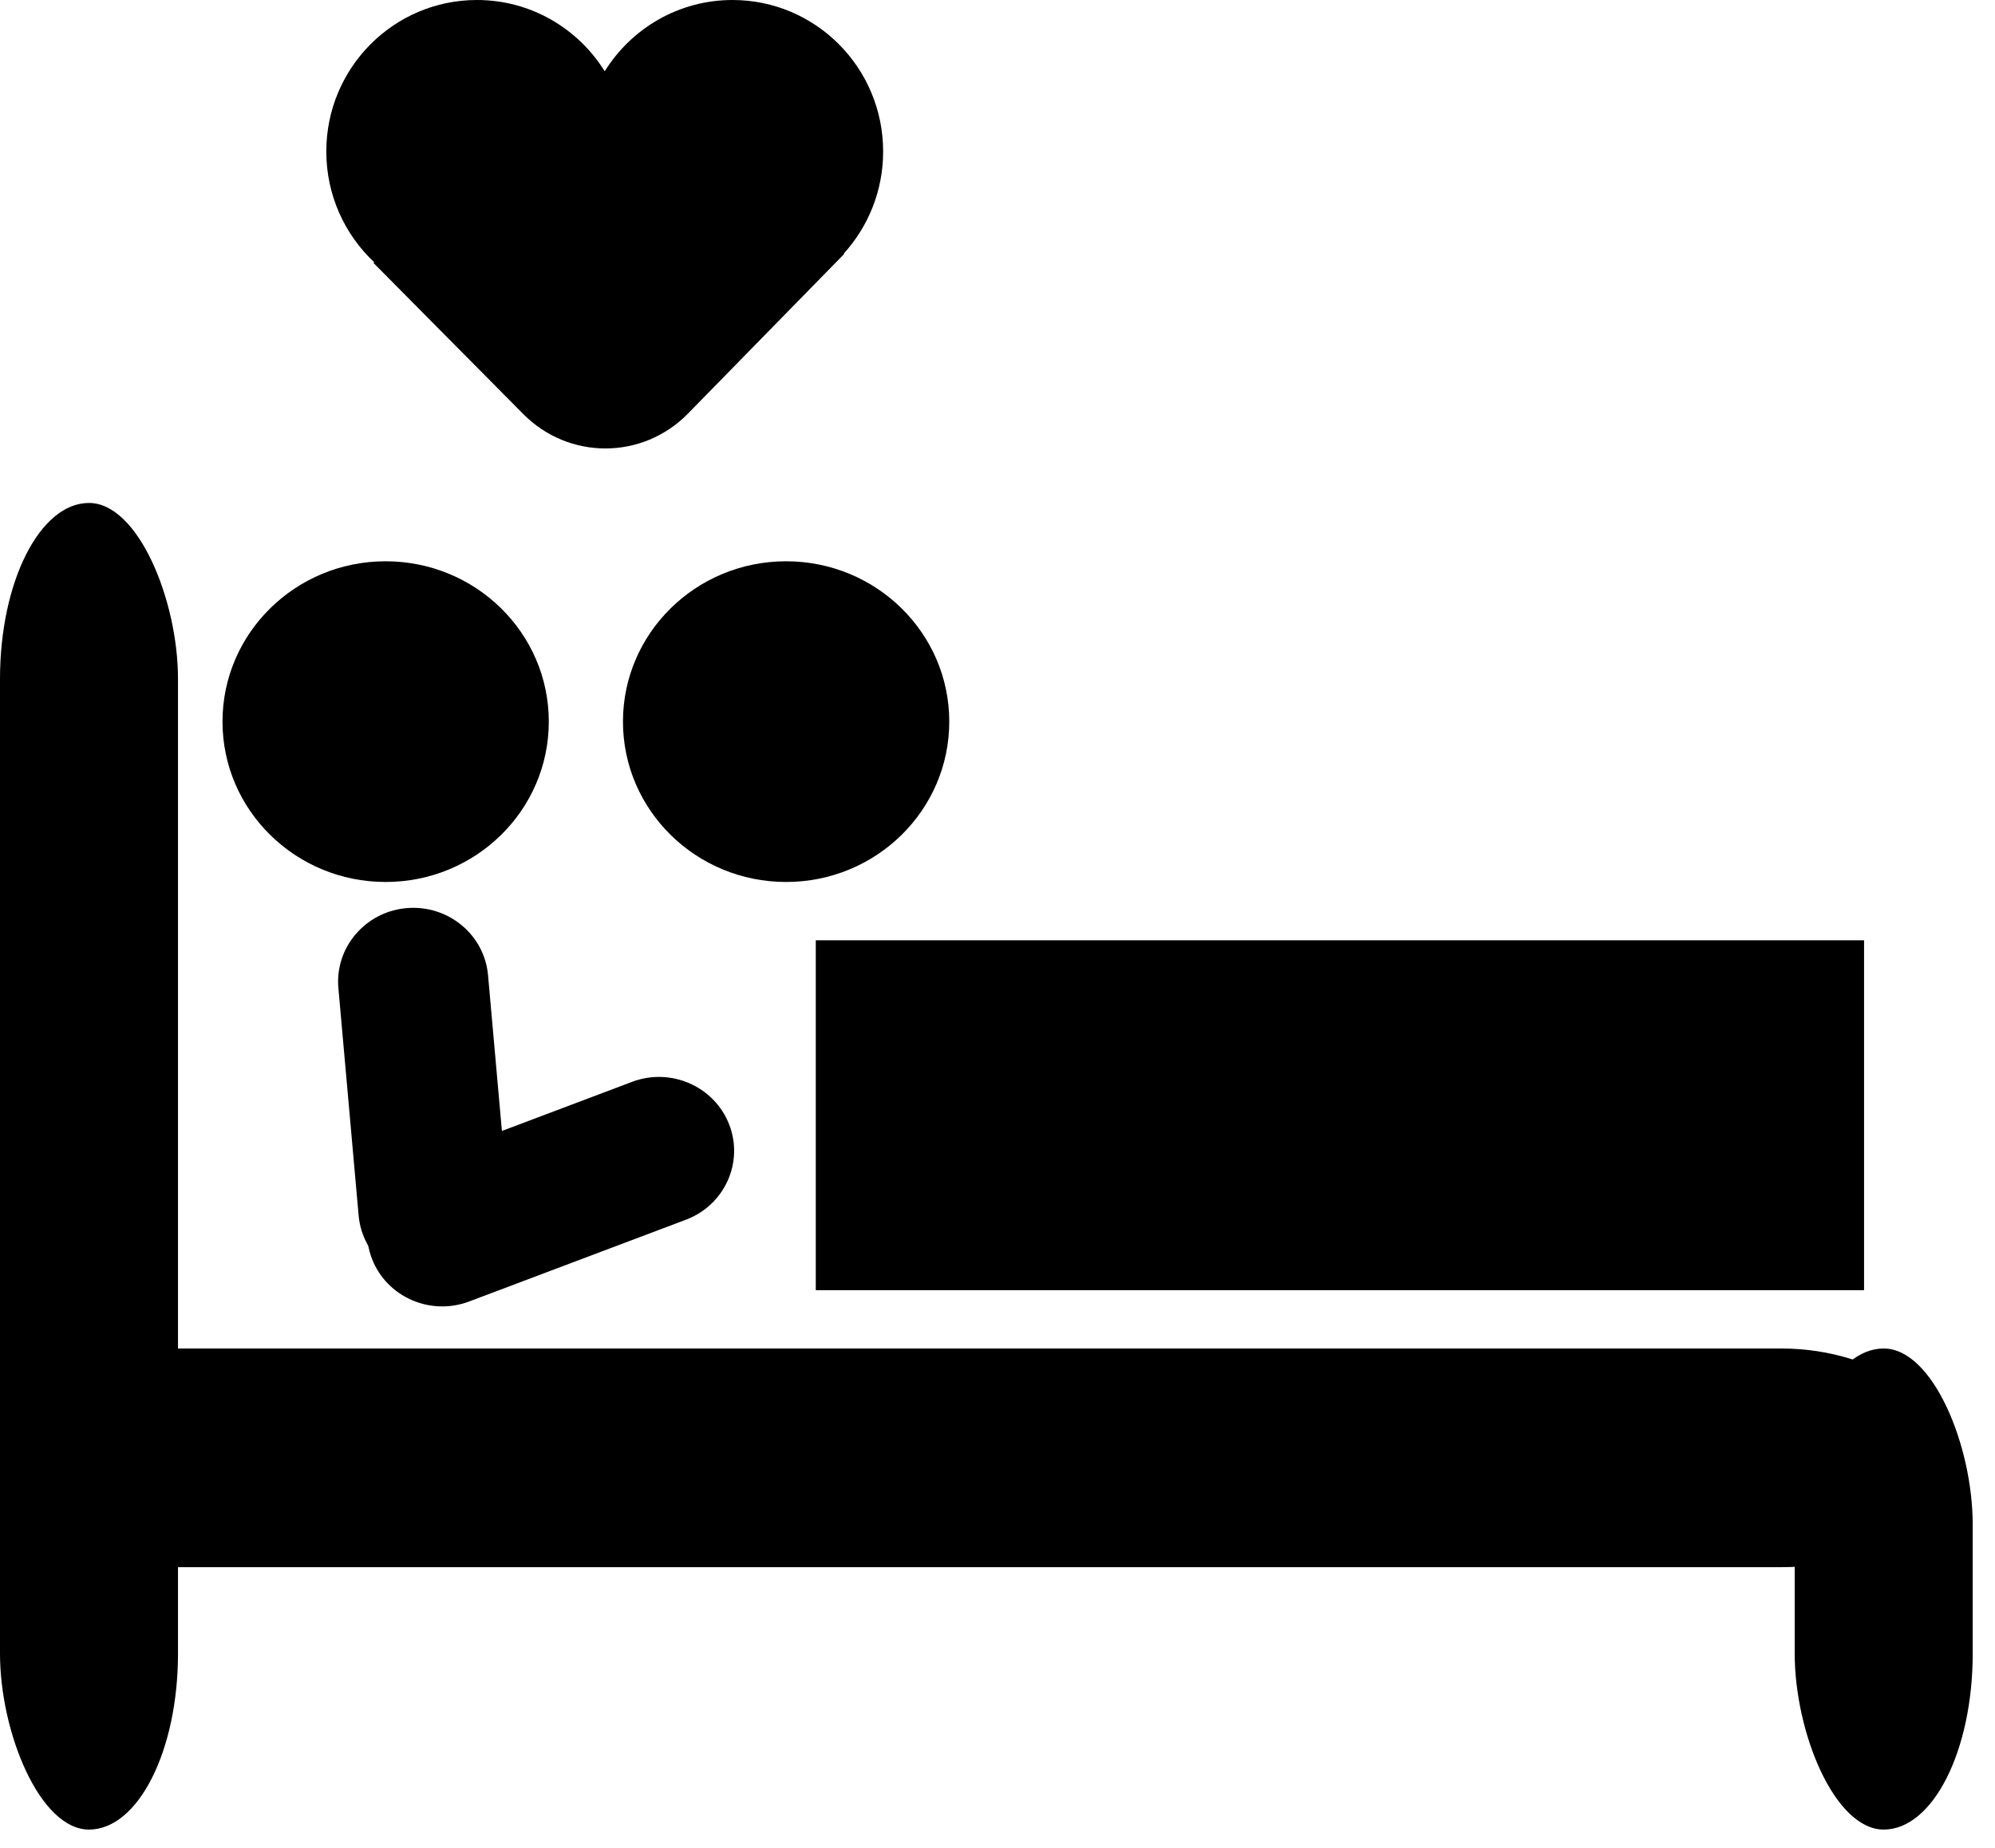 <?xml version="1.0" encoding="UTF-8" standalone="no"?>
<svg width="68px" height="63px" viewBox="0 0 68 63" version="1.1" xmlns="http://www.w3.org/2000/svg" xmlns:xlink="http://www.w3.org/1999/xlink" xmlns:sketch="http://www.bohemiancoding.com/sketch/ns">
    <!-- Generator: Sketch 3.4.2 (15855) - http://www.bohemiancoding.com/sketch -->
    <title>Group</title>
    <desc>Created with Sketch.</desc>
    <defs></defs>
    <g id="Page-1" stroke="none" stroke-width="1" fill-rule="evenodd" sketch:type="MSPage">
        <g id="-" sketch:type="MSArtboardGroup" transform="translate(-1264, -2739)">
            <g id="Group" sketch:type="MSLayerGroup" transform="translate(1264, 2739)">
                <rect id="Rectangle-325" sketch:type="MSShapeGroup" x="27.806" y="32.053" width="35.731" height="11.927"></rect>
                <ellipse id="Oval-105" sketch:type="MSShapeGroup" cx="13.145" cy="24.599" rx="5.561" ry="5.466"></ellipse>
                <ellipse id="Oval-105-Copy" sketch:type="MSShapeGroup" cx="26.795" cy="24.599" rx="5.561" ry="5.466"></ellipse>
                <path d="M13.861,30.956 C15.27,30.835 16.512,31.858 16.635,33.243 L17.325,40.995 C17.449,42.379 16.404,43.6 14.998,43.721 L14.998,43.721 C13.589,43.842 12.347,42.818 12.224,41.433 L11.534,33.682 C11.41,32.298 12.456,31.077 13.861,30.956 L13.861,30.956 L13.861,30.956 Z" id="Rectangle-324" sketch:type="MSShapeGroup"></path>
                <path d="M12.682,42.918 C12.175,41.621 12.834,40.165 14.154,39.667 L21.545,36.878 C22.864,36.38 24.346,37.031 24.852,38.326 L24.852,38.326 C25.359,39.624 24.7,41.08 23.38,41.578 L15.99,44.366 C14.67,44.864 13.188,44.214 12.682,42.918 L12.682,42.918 L12.682,42.918 L12.682,42.918 Z" id="Rectangle-324-Copy" sketch:type="MSShapeGroup"></path>
                <path d="M28.756,8.649 C29.592,7.73 30.102,6.507 30.102,5.164 C30.102,2.312 27.803,0 24.968,0 C23.131,0 21.519,0.971 20.612,2.43 C19.705,0.971 18.093,0 16.256,0 C13.421,0 11.122,2.312 11.122,5.164 C11.122,6.657 11.753,8.002 12.76,8.945 L12.724,8.957 L17.836,14.114 C19.392,15.684 21.905,15.677 23.449,14.099 L28.776,8.655 L28.756,8.649 Z" id="Oval-103-Copy-2" sketch:type="MSShapeGroup"></path>
                <rect id="Rectangle-321" sketch:type="MSShapeGroup" x="0" y="45.968" width="66.729" height="7.454" rx="6"></rect>
                <rect id="Rectangle-321-Copy" sketch:type="MSShapeGroup" x="0" y="17.145" width="6.067" height="45.222" rx="6"></rect>
                <rect id="Rectangle-321-Copy-2" sketch:type="MSShapeGroup" x="61.173" y="45.968" width="6.067" height="16.399" rx="6"></rect>
            </g>
        </g>
    </g>
</svg>